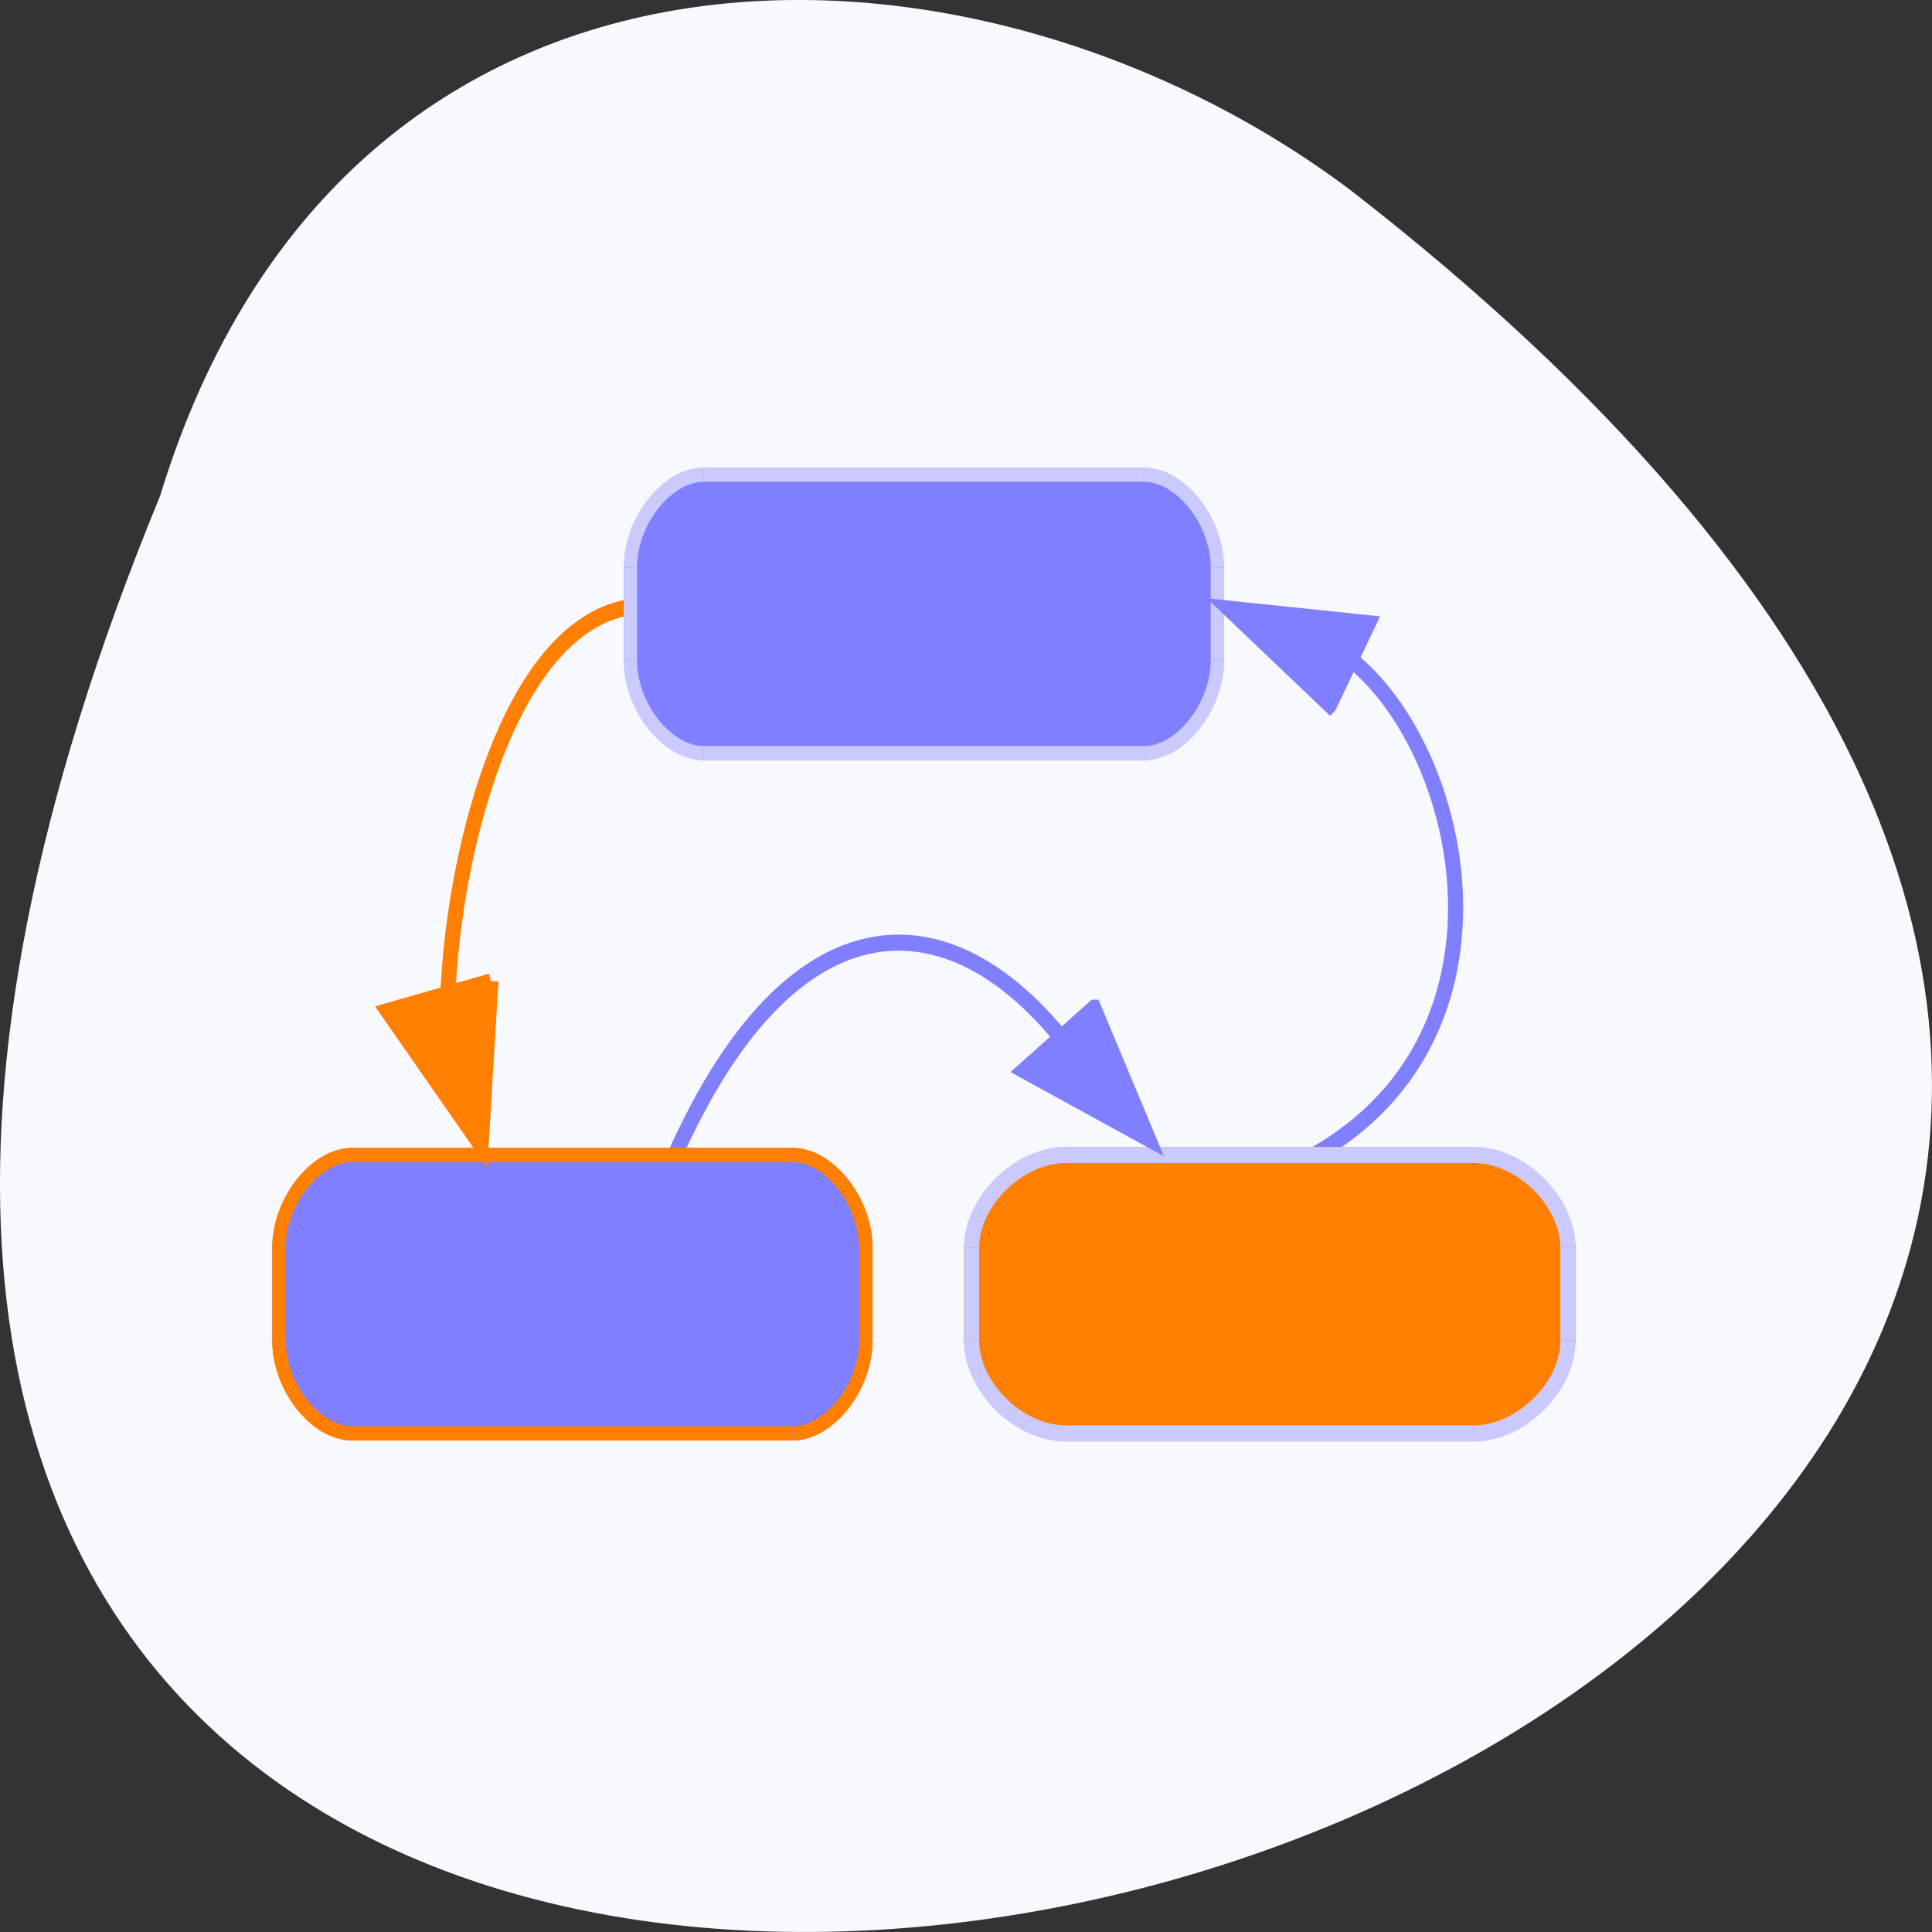 <svg xmlns="http://www.w3.org/2000/svg" viewBox="0 0 256 256"><rect x="0" y="0" width="256" height="256" fill="#333333" stroke="none"/><defs><clipPath><path d="m 27.643 3.295 l 13.09 13.09 h -11.07 c -0.978 0 -2.01 -1.035 -2.01 -2.01 v -11.07 z"/></clipPath><clipPath><path d="m 47.41 6.348 v -1.75 c 0 -2.054 -1.664 -3.719 -3.719 -3.719 h -39.37 c -2.054 0 -3.719 1.664 -3.719 3.719 v 1.75" transform="matrix(0.996 0 0 0.996 0.105 0.016)"/></clipPath></defs><path d="m 21.2 65.748 c -135.66 329.42 434.9 174.65 157.85 -40.478 c -49.706 -37.47 -133.17 -40.36 -157.85 40.478 z" fill="#f8f8ff" color="#000"/><g transform="matrix(0.188 0 0 0.2 63.03 60.807)" stroke-miterlimit="10"><g stroke-width="9.399"><g fill="none"><g stroke="#cacaff"><path d="m 471.03 194.94 c 25.856 0 51.712 -30.747 51.712 -61.49"/><path d="m 160.76 10.46 c -25.856 0 -51.712 30.747 -51.712 61.49"/><path d="m 109.05 133.45 c 0 30.747 25.856 61.49 51.712 61.49"/><path d="m 522.75 71.955 c 0 -30.747 -25.856 -61.49 -51.712 -61.49"/></g><g stroke="#ff7f00"><path d="m -86.976 461.16 c -25.856 0 -51.712 30.747 -51.712 61.49"/><path d="m 223.29 645.64 c 25.856 0 51.712 -30.747 51.712 -61.49"/></g></g><g fill="#7f7fff"><path d="m 223.29 461.16 h -310.27 l -51.712 61.49 v 61.49 l 51.712 61.49 h 310.27 l 51.712 -61.49 v -61.49 l -51.712 -61.49 z" stroke="#7f7fff"/><path d="m 275.01 522.65 c 0 -30.747 -25.856 -61.49 -51.712 -61.49" stroke="#ff7f00"/></g><path d="m 275.01 522.65 c 0 -30.747 -25.856 -61.49 -51.712 -61.49" fill="none" stroke="#ff7f00"/></g><g fill="none" stroke-width="10.647"><g stroke="#cacaff"><path d="m 703.47 645.64 c 33.18 0 66.36 -30.747 66.36 -61.49"/><path d="m 769.84 522.65 c 0 -30.747 -33.18 -61.49 -66.36 -61.49"/><path d="m 415.9 461.16 c -33.18 0 -66.36 30.747 -66.36 61.49"/><path d="m 349.53 584.15 c 0 30.747 33.18 61.49 66.36 61.49"/></g><path d="m 118.25 97.35 c -117.2 3.686 -151.52 256.9 -133.64 312.37" stroke="#ff7f00"/></g><path d="m 10.747 346.13 l -6.897 108.76 l -65.958 -89.11 l 72.855 -19.646 z" fill="#ff7f00" stroke="#ff7f00" stroke-width="10.549"/><g stroke-width="9.399"><g fill="#7f7fff"><path d="m 471.03 10.46 h -310.27 l -51.712 61.49 v 61.49 l 51.712 61.49 h 310.27 l 51.712 -61.49 v -61.49 l -51.712 -61.49 z" stroke="#7f7fff"/><g stroke="#cacaff"><path d="m 471.03 194.94 c 25.856 0 51.712 -30.747 51.712 -61.49"/><path d="m 160.76 10.46 c -25.856 0 -51.712 30.747 -51.712 61.49"/><path d="m 109.05 133.45 c 0 30.747 25.856 61.49 51.712 61.49"/><path d="m 522.75 71.955 c 0 -30.747 -25.856 -61.49 -51.712 -61.49"/></g></g><g fill="none" stroke="#cacaff"><path d="m 471.03 10.46 h -310.27"/><path d="m 109.05 71.955 v 61.49"/><path d="m 160.76 194.94 h 310.27"/><path d="m 522.75 133.45 v -61.49"/></g></g><g stroke="#7f7fff"><path d="m 589.68 461.92 c 188.55 -99.3 75.29 -364.29 -34.486 -347.45" fill="none" stroke-width="10.647"/><path d="m 602.12 163.95 l -73.26 -65.64 l 101.45 9.943 l -28.19 55.694 z" fill="#7f7fff" stroke-width="9.206"/></g><g stroke-width="10.647"><g fill="#ff7f00"><path d="m 703.47 461.16 h -287.57 l -66.36 61.49 v 61.49 l 66.36 61.49 h 287.57 l 66.36 -61.49 v -61.49 l -66.36 -61.49 z" stroke="#ff7f00"/><g stroke="#cacaff"><path d="m 415.9 461.16 c -33.18 0 -66.36 30.747 -66.36 61.49"/><path d="m 349.53 584.15 c 0 30.747 33.18 61.49 66.36 61.49"/><path d="m 703.47 645.64 c 33.18 0 66.36 -30.747 66.36 -61.49"/><path d="m 769.84 522.65 c 0 -30.747 -33.18 -61.49 -66.36 -61.49"/></g></g><g fill="none"><path d="m 138.83 464.6 c 89.61 -191.95 216.01 -177.77 302.74 -41.954" stroke="#7f7fff"/><g stroke="#cacaff"><path d="m 703.47 461.16 h -287.57"/><path d="m 349.53 522.65 v 61.49"/><path d="m 415.9 645.64 h 287.57"/><path d="m 769.84 584.15 v -61.49"/></g></g></g><g stroke="#ff7f00" stroke-width="9.399"><g fill="#7f7fff"><path d="m -86.976 461.16 c -25.856 0 -51.712 30.747 -51.712 61.49"/><path d="m -138.69 584.15 c 0 30.747 25.856 61.49 51.712 61.49"/><path d="m 223.29 645.64 c 25.856 0 51.712 -30.747 51.712 -61.49"/></g><g fill="none"><path d="m 223.29 461.16 h -310.27"/><path d="m -138.69 522.65 v 61.49"/><path d="m -138.69 584.15 c 0 30.747 25.856 61.49 51.712 61.49"/><path d="m -86.976 645.64 h 310.27"/><path d="m 275.01 584.15 v -61.49"/></g></g><path d="m 435.91 362.96 l 39.479 88.76 l -90.03 -46.42 l 50.55 -42.34 z" fill="#7f7fff" stroke="#7f7fff" stroke-width="9.381"/></g></svg>